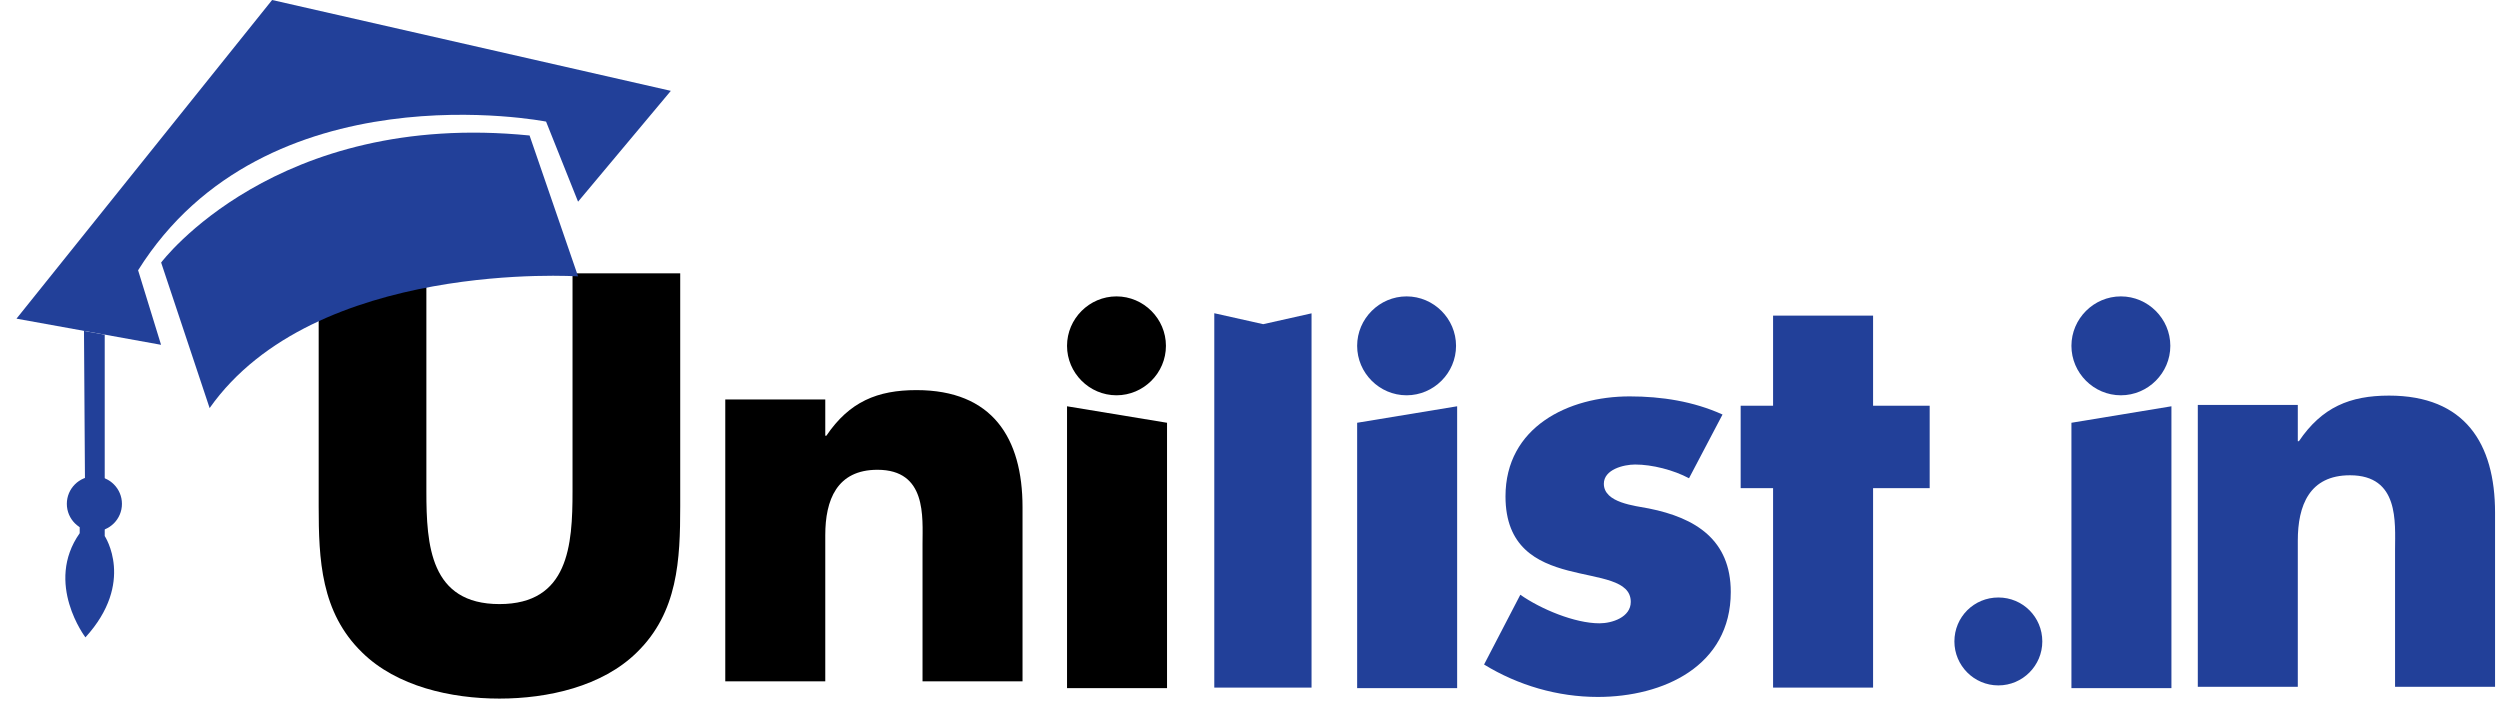 <?xml version="1.0" encoding="UTF-8"?>
<svg width="455px" height="128px" viewBox="0 0 455 128" version="1.1" xmlns="http://www.w3.org/2000/svg" xmlns:xlink="http://www.w3.org/1999/xlink">
    <title>unilist-logo</title>
    <g id="Final-logo" stroke="none" stroke-width="1" fill="none" fill-rule="evenodd">
        <g id="Unilist-Final-Logo" transform="translate(-268, -246)">
            <g id="Group-Copy" transform="translate(268.271, 246)">
                <g id="Unilist.in-Copy" fill-rule="nonzero">
                    <path d="M103.929,49.743 L103.929,89.443 C103.929,99.243 103.229,109.943 90.629,109.943 C78.029,109.943 77.329,99.243 77.329,89.443 L77.329,49.743 L57.729,49.743 L57.729,92.143 C57.729,101.843 58.129,111.443 65.629,118.743 C71.929,124.943 81.829,127.143 90.629,127.143 C99.429,127.143 109.329,124.943 115.629,118.743 C123.129,111.443 123.529,101.843 123.529,92.143 L123.529,49.743 L103.929,49.743 Z" id="Path" fill="#000000"></path>
                    <path d="M149.929,72.7 L131.729,72.7 L131.729,124 L149.929,124 L149.929,97.4 C149.929,91 152.029,85.5 159.429,85.5 C168.429,85.5 167.629,94.1 167.629,99 L167.629,124 L185.829,124 L185.829,92.3 C185.829,79.7 180.329,71 166.529,71 C159.429,71 154.329,73.1 150.129,79.3 L149.929,79.3 L149.929,72.7 Z" id="Path" fill="#000000"></path>
                    <path d="M212.129,76.943 L193.929,73.943 L193.929,125.243 L212.129,125.243 L212.129,76.943 Z M202.929,53.943 C197.988,53.943 193.929,58.002 193.929,62.943 C193.929,67.884 197.988,71.943 202.929,71.943 C207.87,71.943 211.929,67.884 211.929,62.943 C211.929,58.002 207.87,53.943 202.929,53.943 Z" id="Shape" fill="#000000"></path>
                    <path d="M220.729,57.008 L229.631,59 L238.43,57.027 L238.43,125.143 L220.729,125.143 L220.729,57.008 Z" id="Combined-Shape" fill="#224099"></path>
                    <path d="M264.929,73.943 L246.729,76.943 L246.729,125.243 L264.929,125.243 L264.929,73.943 Z M255.729,53.943 C250.788,53.943 246.729,58.002 246.729,62.943 C246.729,67.884 250.788,71.943 255.729,71.943 C260.67,71.943 264.729,67.884 264.729,62.943 C264.729,58.002 260.67,53.943 255.729,53.943 Z" id="Shape" fill="#224099"></path>
                    <path d="M313.229,75.443 C307.929,73.043 302.129,72.143 296.329,72.143 C285.129,72.143 273.729,77.743 273.729,90.343 C273.729,99.543 279.429,102.343 285.129,103.843 C290.829,105.343 296.529,105.543 296.529,109.543 C296.529,112.343 293.129,113.443 290.829,113.443 C286.329,113.443 280.129,110.843 276.429,108.243 L269.829,120.943 C276.029,124.743 283.229,126.843 290.529,126.843 C302.429,126.843 314.729,121.243 314.729,107.743 C314.729,98.243 308.329,94.243 299.829,92.543 C297.329,92.043 291.629,91.543 291.629,88.043 C291.629,85.443 295.229,84.543 297.329,84.543 C300.429,84.543 304.329,85.543 307.129,87.043 L313.229,75.443 Z" id="Path" fill="#224099"></path>
                    <polygon id="Path" fill="#224099" points="340.629 88.843 350.929 88.843 350.929 73.843 340.629 73.843 340.629 57.443 322.429 57.443 322.429 73.843 316.529 73.843 316.529 88.843 322.429 88.843 322.429 125.143 340.629 125.143"></polygon>
                    <path d="M363.429,108.743 C358.984,108.743 355.429,112.299 355.429,116.743 C355.429,121.119 358.984,124.743 363.429,124.743 C367.873,124.743 371.429,121.119 371.429,116.743 C371.429,112.299 367.873,108.743 363.429,108.743 Z" id="Path" fill="#224099"></path>
                    <path d="M394.929,73.943 L376.729,76.943 L376.729,125.243 L394.929,125.243 L394.929,73.943 Z M385.729,53.943 C380.788,53.943 376.729,58.002 376.729,62.943 C376.729,67.884 380.788,71.943 385.729,71.943 C390.67,71.943 394.729,67.884 394.729,62.943 C394.729,58.002 390.67,53.943 385.729,53.943 Z" id="Shape" fill="#224099"></path>
                    <g id="Group_3" transform="translate(2.729, 0)" fill="#224099">
                        <path d="M102.211,50.301 C102.211,50.301 54.28,47.148 35.151,74.268 L26.327,47.786 C26.327,47.786 47.14,20.038 93.382,24.66 L102.211,50.301 Z" id="Path_155"></path>
                        <path d="M102.204,36.699 L96.384,22.131 C96.384,22.131 45.391,12.097 22.134,49.19 L26.312,62.755 L0,57.996 L46.523,0 L119.092,16.535 L102.204,36.71 L102.204,36.699 Z" id="Path_156"></path>
                        <path d="M16.059,60.904 L16.059,88.483 C16.059,88.483 19.746,91.369 16.059,96.164 L16.059,97.557 C16.059,97.557 21.676,105.995 12.548,116 C12.548,116 5.069,106.172 11.505,97.041 L11.505,95.215 C11.505,95.215 6.898,91.564 12.465,87.563 L12.285,60.233 L16.073,60.915 L16.059,60.904 Z" id="Path_157"></path>
                        <path d="M14.179,96.716 C16.949,96.716 19.194,94.471 19.194,91.701 C19.194,88.931 16.949,86.686 14.179,86.686 C11.409,86.686 9.164,88.931 9.164,91.701 C9.164,94.471 11.409,96.716 14.179,96.716 Z" id="Path_158"></path>
                    </g>
                    <path d="M417.929,73.7 L399.729,73.7 L399.729,125 L417.929,125 L417.929,98.4 C417.929,92 420.029,86.5 427.429,86.5 C436.429,86.5 435.629,95.1 435.629,100 L435.629,125 L453.829,125 L453.829,93.3 C453.829,80.7 448.329,72 434.529,72 C427.429,72 422.329,74.1 418.129,80.3 L417.929,80.3 L417.929,73.7 Z" id="Path" fill="#224099"></path>
                </g>
                <g id="Group-19" transform="translate(194.552, 49.376)"></g>
            </g>
        </g>
    </g>
</svg>